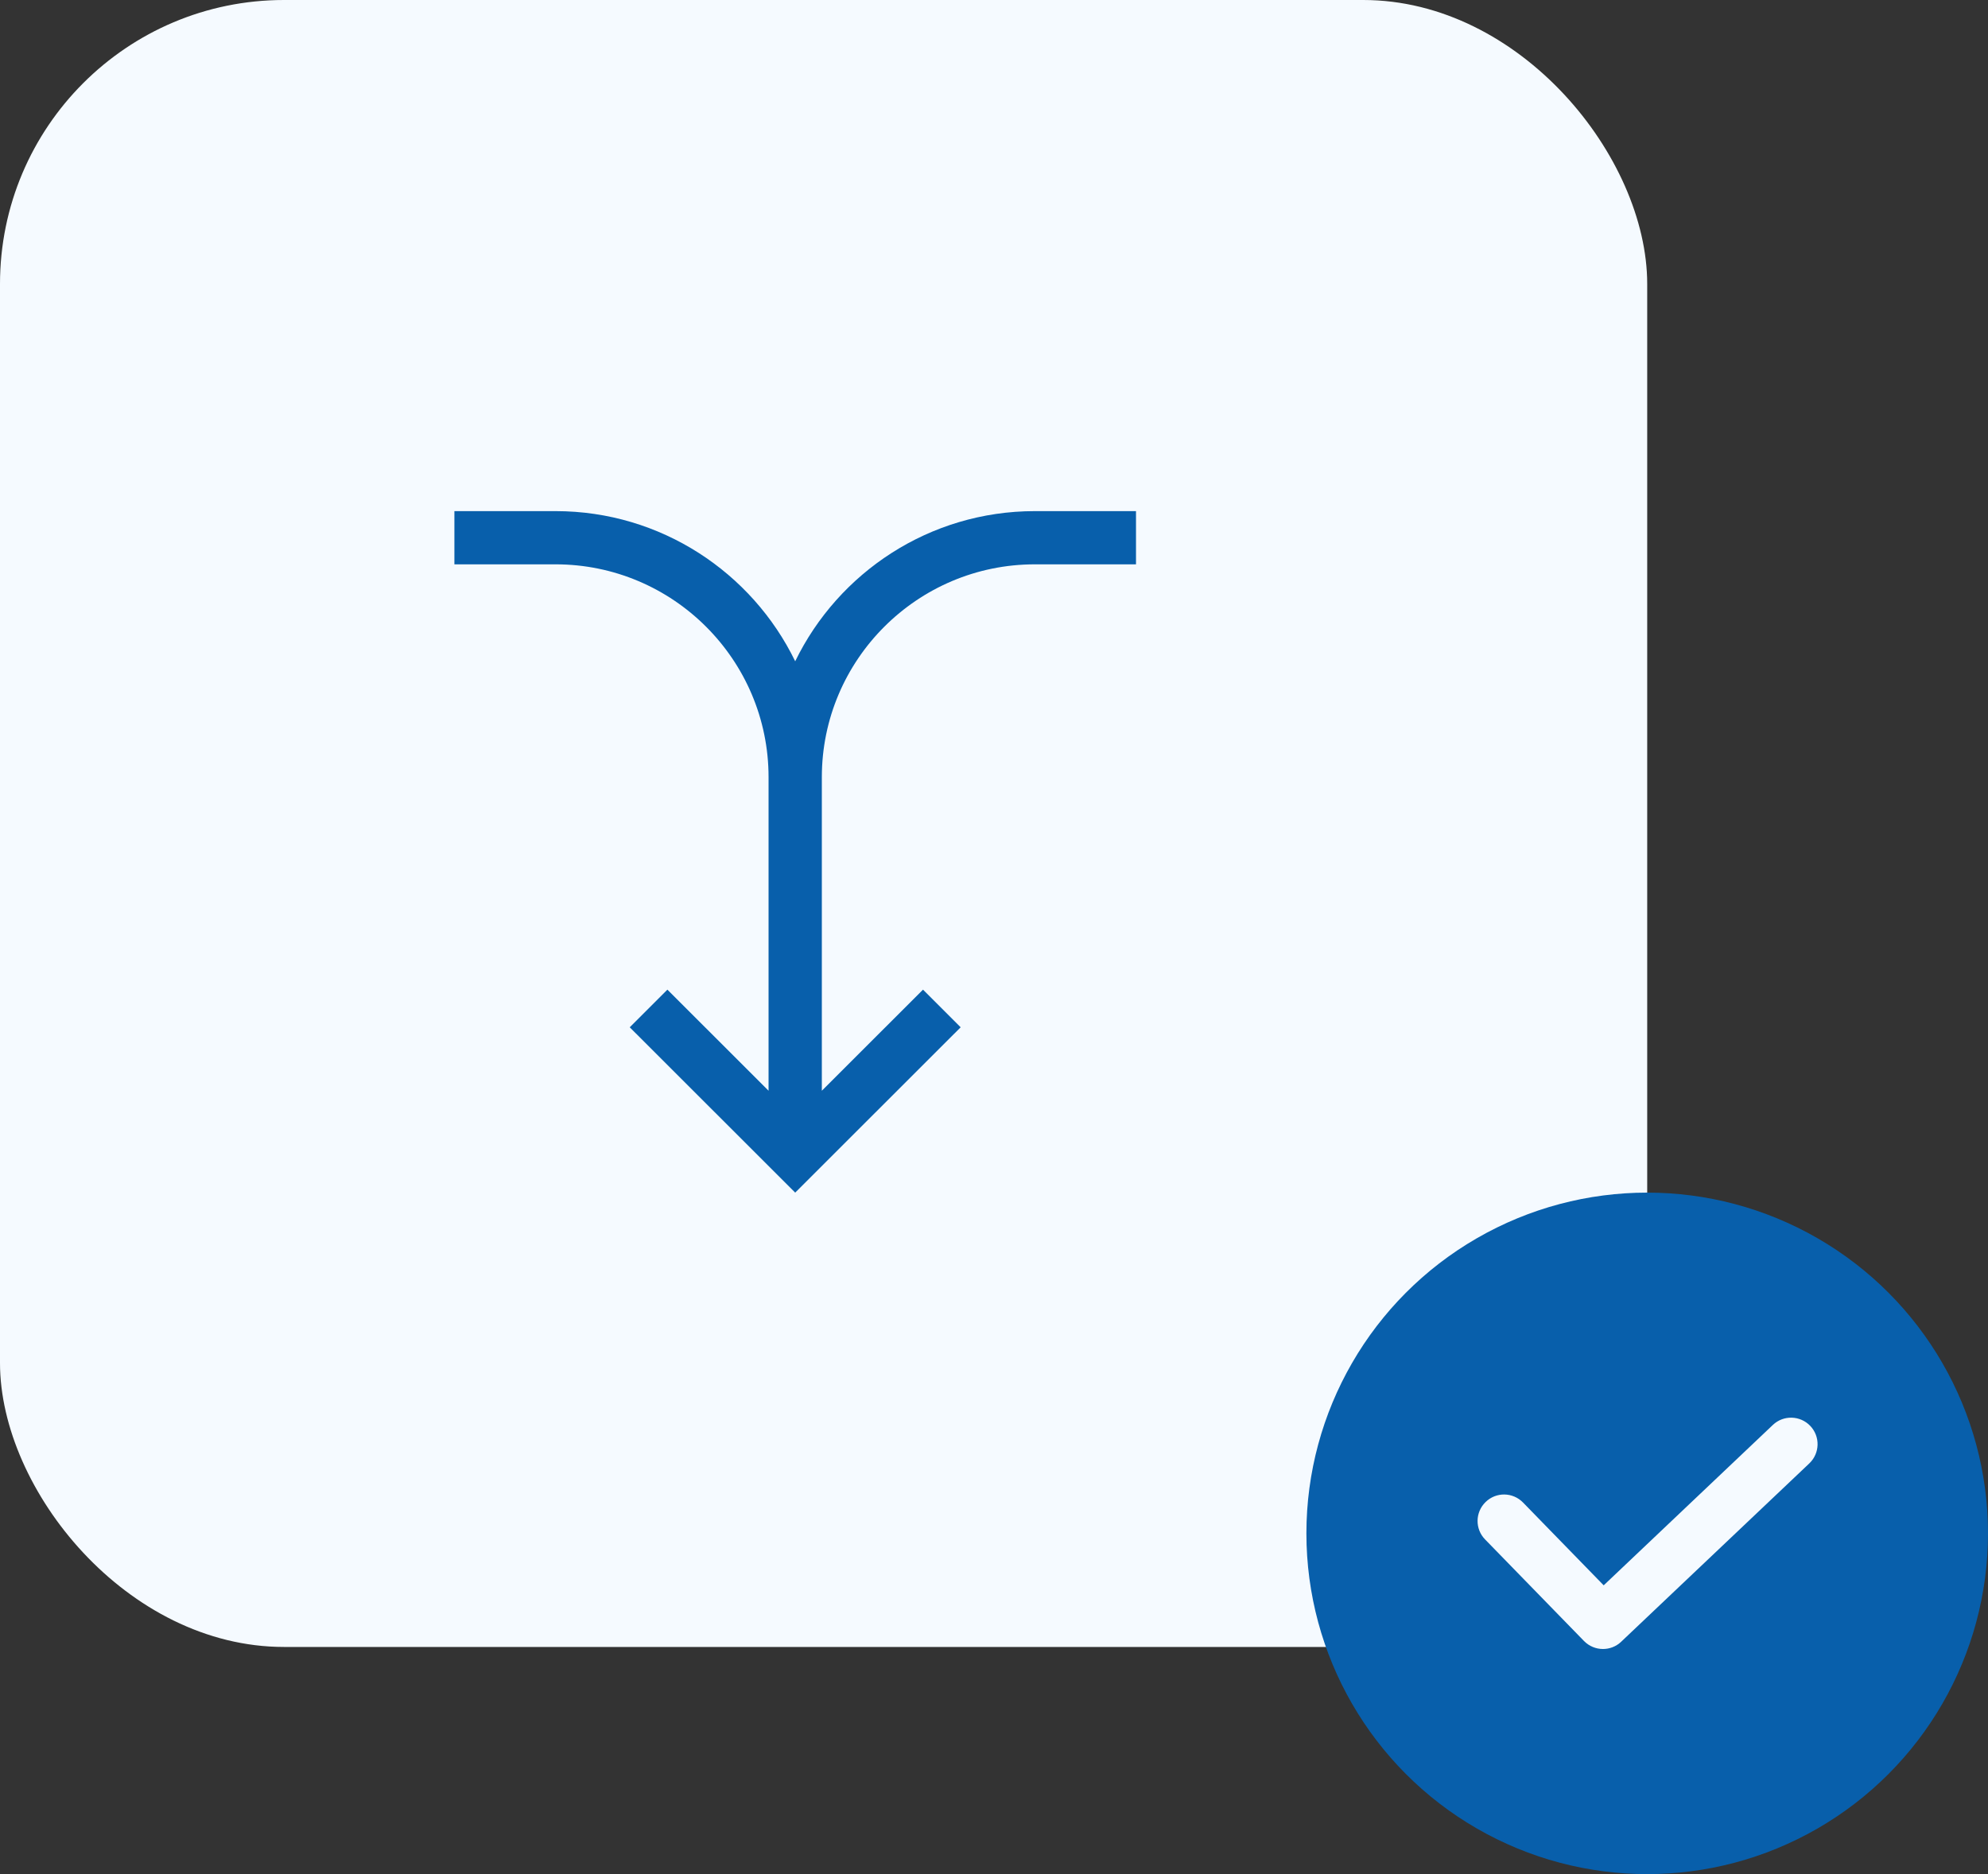 <svg width="35" height="33" viewBox="0 0 35 33" fill="none" xmlns="http://www.w3.org/2000/svg">
<rect x="0" y="0" width="35" height="33" fill="#333333" stroke="none"/>
<rect width="29" height="29" rx="5" fill="#F5FAFF"/>
<circle cx="29" cy="27" r="6" fill="#085FAB"/>
<path d="M31.871 25.108C31.694 24.922 31.399 24.913 31.212 25.091L28.234 27.915L26.814 26.457C26.634 26.272 26.339 26.268 26.155 26.448C25.97 26.628 25.966 26.923 26.146 27.107L27.887 28.895C27.979 28.989 28.1 29.036 28.221 29.036C28.337 29.036 28.452 28.994 28.542 28.908L31.854 25.768C32.041 25.59 32.049 25.295 31.871 25.108Z" fill="#F5FAFF"/>
<path d="M9.781 9.937C11.849 9.937 13.531 11.618 13.531 13.685L13.531 19.206L11.75 17.426L11.087 18.089L14 21L16.913 18.089L16.25 17.426L14.469 19.206L14.469 13.685C14.469 11.618 16.151 9.937 18.219 9.937L20 9.937L20 9L18.219 9C16.366 9 14.76 10.08 14 11.644C13.24 10.08 11.634 9 9.781 9L8 9L8 9.937L9.781 9.937Z" fill="#085FAB"/>
</svg>
